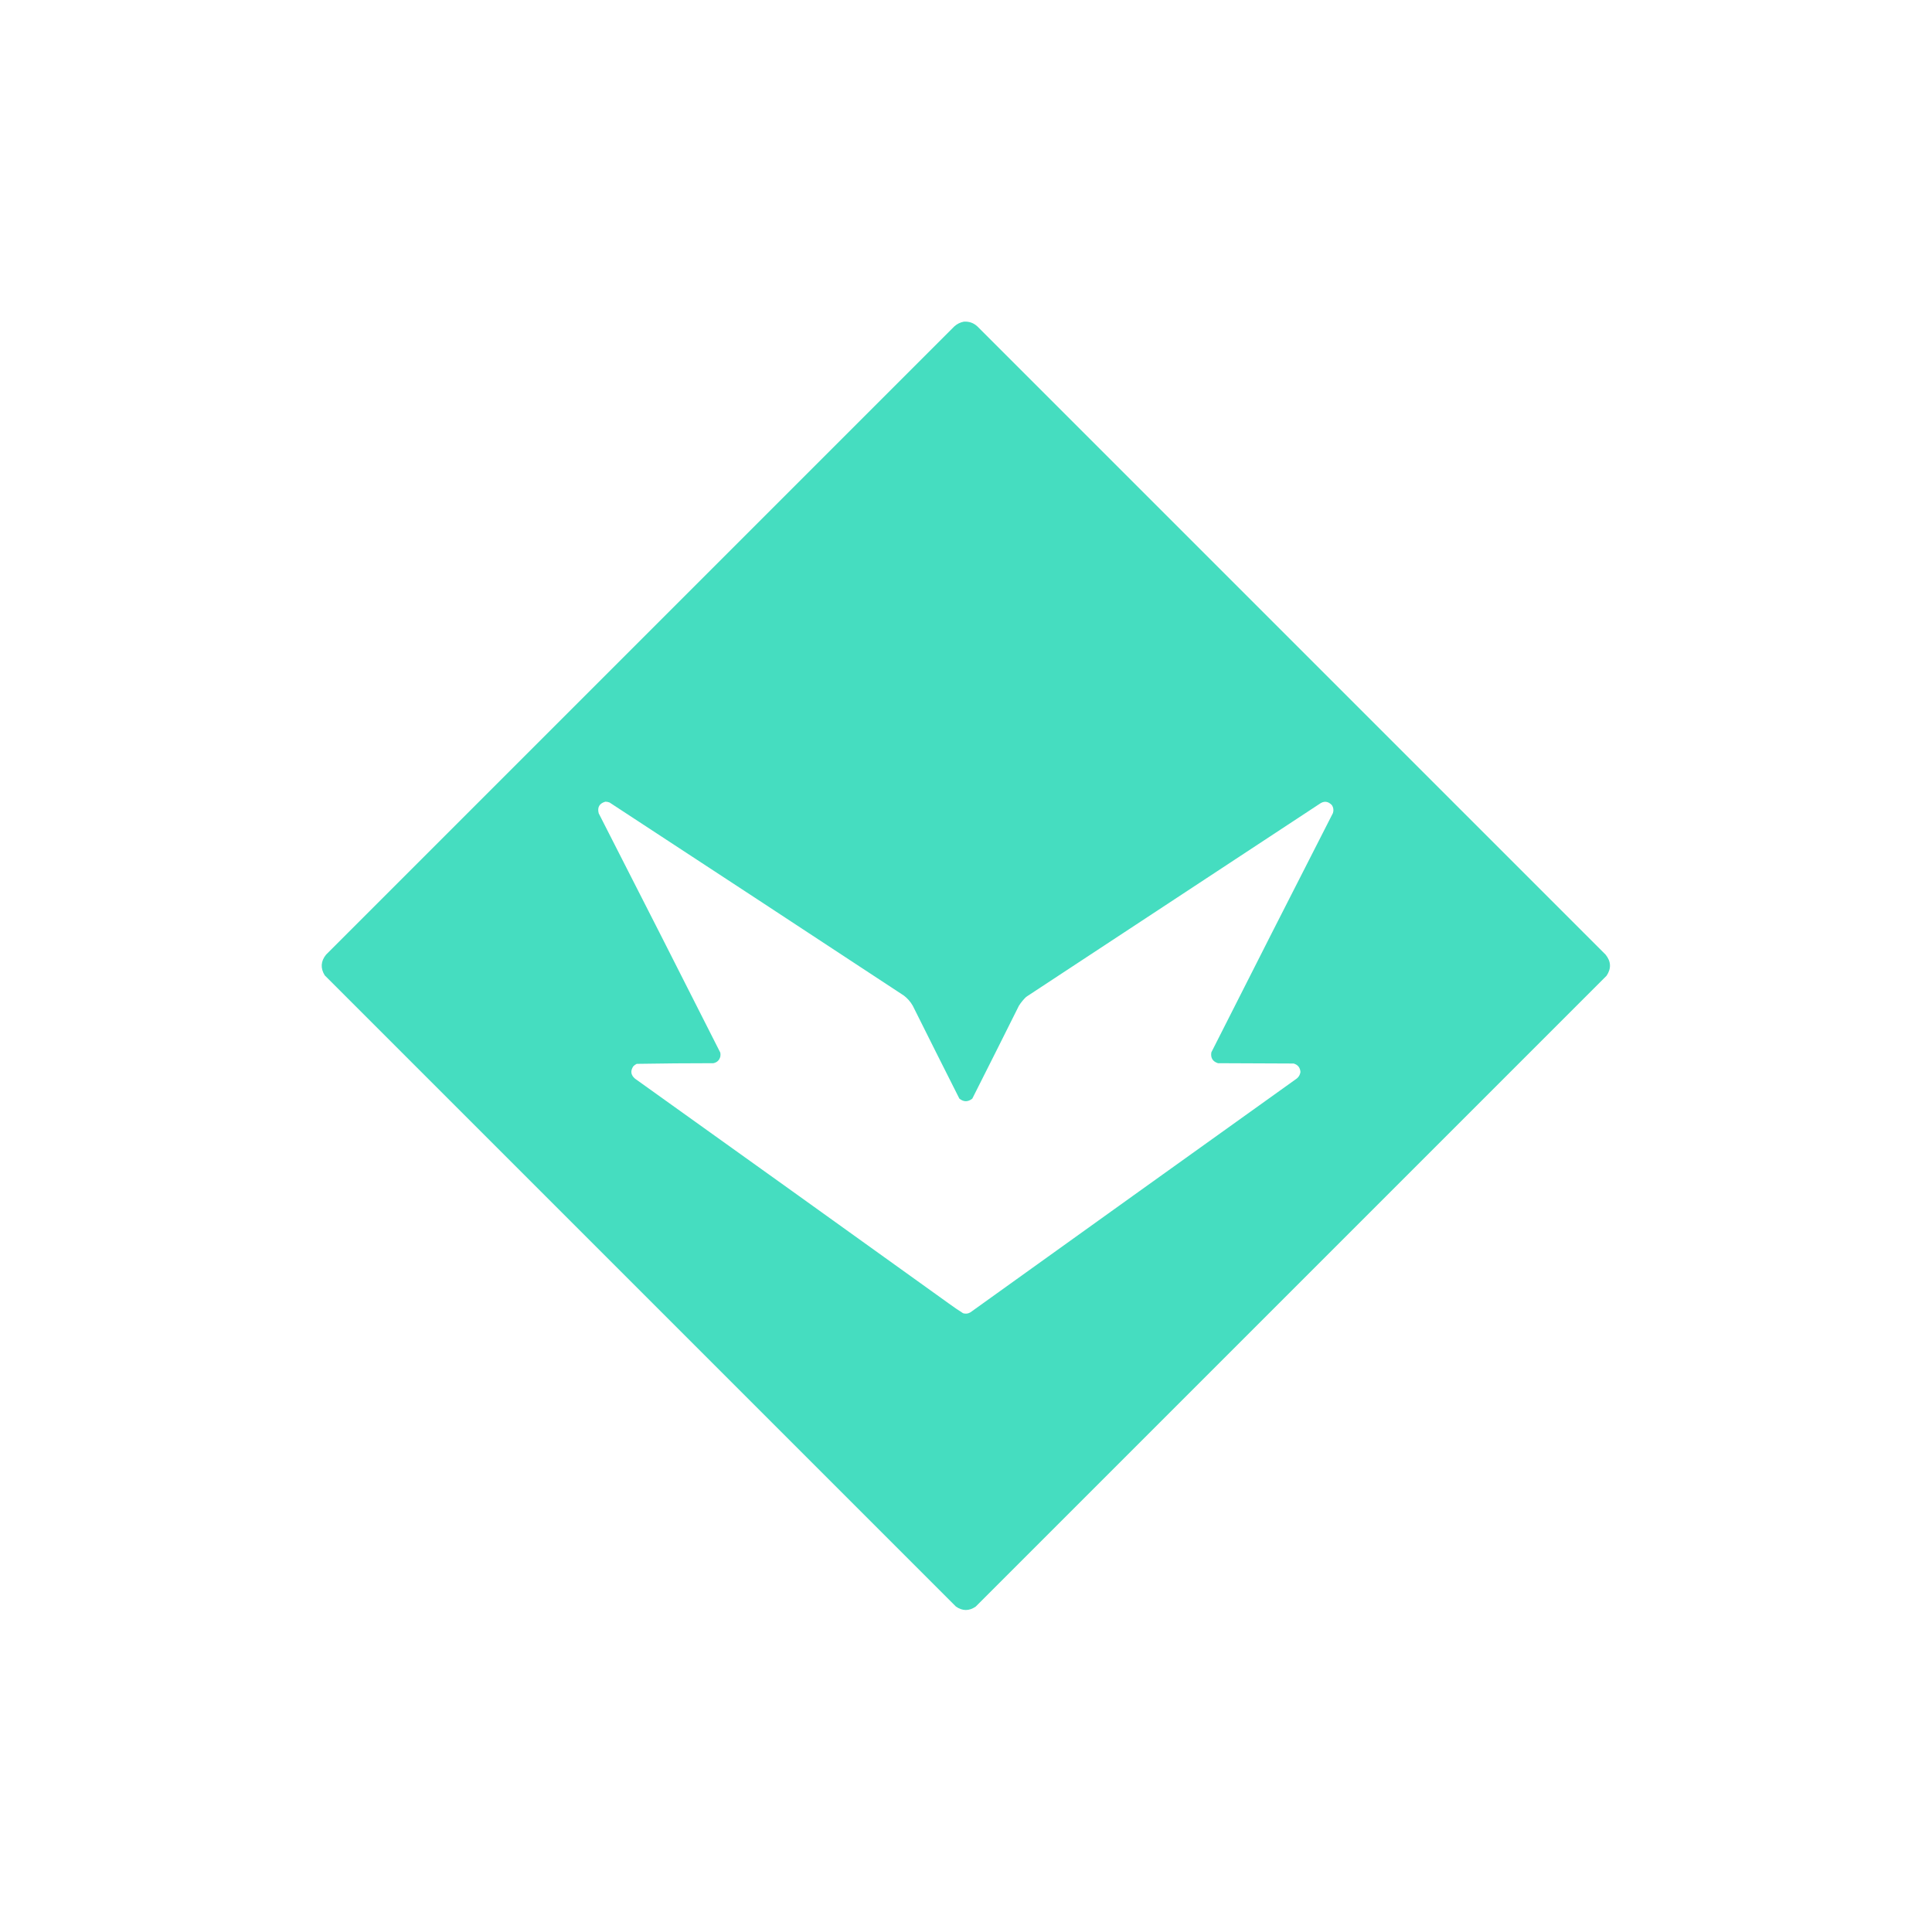 <?xml version="1.0" encoding="UTF-8"?>
<!DOCTYPE svg PUBLIC "-//W3C//DTD SVG 1.1//EN" "http://www.w3.org/Graphics/SVG/1.1/DTD/svg11.dtd">
<svg xmlns="http://www.w3.org/2000/svg" version="1.1" width="5973px" height="5973px" style="shape-rendering:geometricPrecision; text-rendering:geometricPrecision; image-rendering:optimizeQuality; fill-rule:evenodd; clip-rule:evenodd" xmlns:xlink="http://www.w3.org/1999/xlink">
<g><path style="opacity:0.999" fill="#45ddc0" d="M 2979.5,994.5 C 2995.66,993.274 3009.66,998.107 3021.5,1009C 3669,1656.5 4316.5,2304 4964,2951.5C 4980.81,2972.44 4981.81,2994.1 4967,3016.5C 4316.83,3666.67 3666.67,4316.83 3016.5,4967C 2996.17,4981 2975.83,4981 2955.5,4967C 2305,4316.5 1654.5,3666 1004,3015.5C 990.263,2993.16 991.596,2971.83 1008,2951.5C 1655.5,2304 2303,1656.5 2950.5,1009C 2958.91,1001.46 2968.57,996.629 2979.5,994.5 Z M 1871.5,2478.5 C 1875.98,2478.54 1880.31,2479.37 1884.5,2481C 2188.1,2679.61 2491.44,2878.61 2794.5,3078C 2805.85,3086.67 2815.01,3097.17 2822,3109.5C 2869.76,3205.35 2917.76,3301.02 2966,3396.5C 2979.33,3407.17 2992.67,3407.17 3006,3396.5C 3054.24,3301.02 3102.24,3205.35 3150,3109.5C 3156.37,3099.46 3163.87,3090.3 3172.5,3082C 3474.5,2883.33 3776.5,2684.67 4078.5,2486C 4092.74,2475.38 4105.91,2476.55 4118,2489.5C 4122.63,2497.04 4123.63,2505.04 4121,2513.5C 3995.12,2759.92 3869.79,3006.58 3745,3253.5C 3742.29,3270.58 3749.12,3281.75 3765.5,3287C 3843.5,3287.33 3921.5,3287.67 3999.5,3288C 4012.41,3291.79 4019.41,3300.45 4020.5,3314C 4019.02,3323.95 4014.02,3331.62 4005.5,3337C 3670.32,3576.75 3335.32,3816.75 3000.5,4057C 2993.28,4061.51 2985.62,4062.51 2977.5,4060C 2962.49,4050.49 2947.82,4040.49 2933.5,4030C 2610.45,3797.95 2287.11,3566.28 1963.5,3335C 1950.15,3323.77 1948.31,3310.93 1958,3296.5C 1961.06,3293.39 1964.56,3290.89 1968.5,3289C 2047.46,3287.68 2126.46,3287.01 2205.5,3287C 2216.9,3284.6 2224.06,3277.77 2227,3266.5C 2227.67,3262.5 2227.67,3258.5 2227,3254.5C 2102.21,3007.58 1976.88,2760.92 1851,2514.5C 1846.16,2495.85 1852.99,2483.85 1871.5,2478.5 Z"/></g>
</svg>
